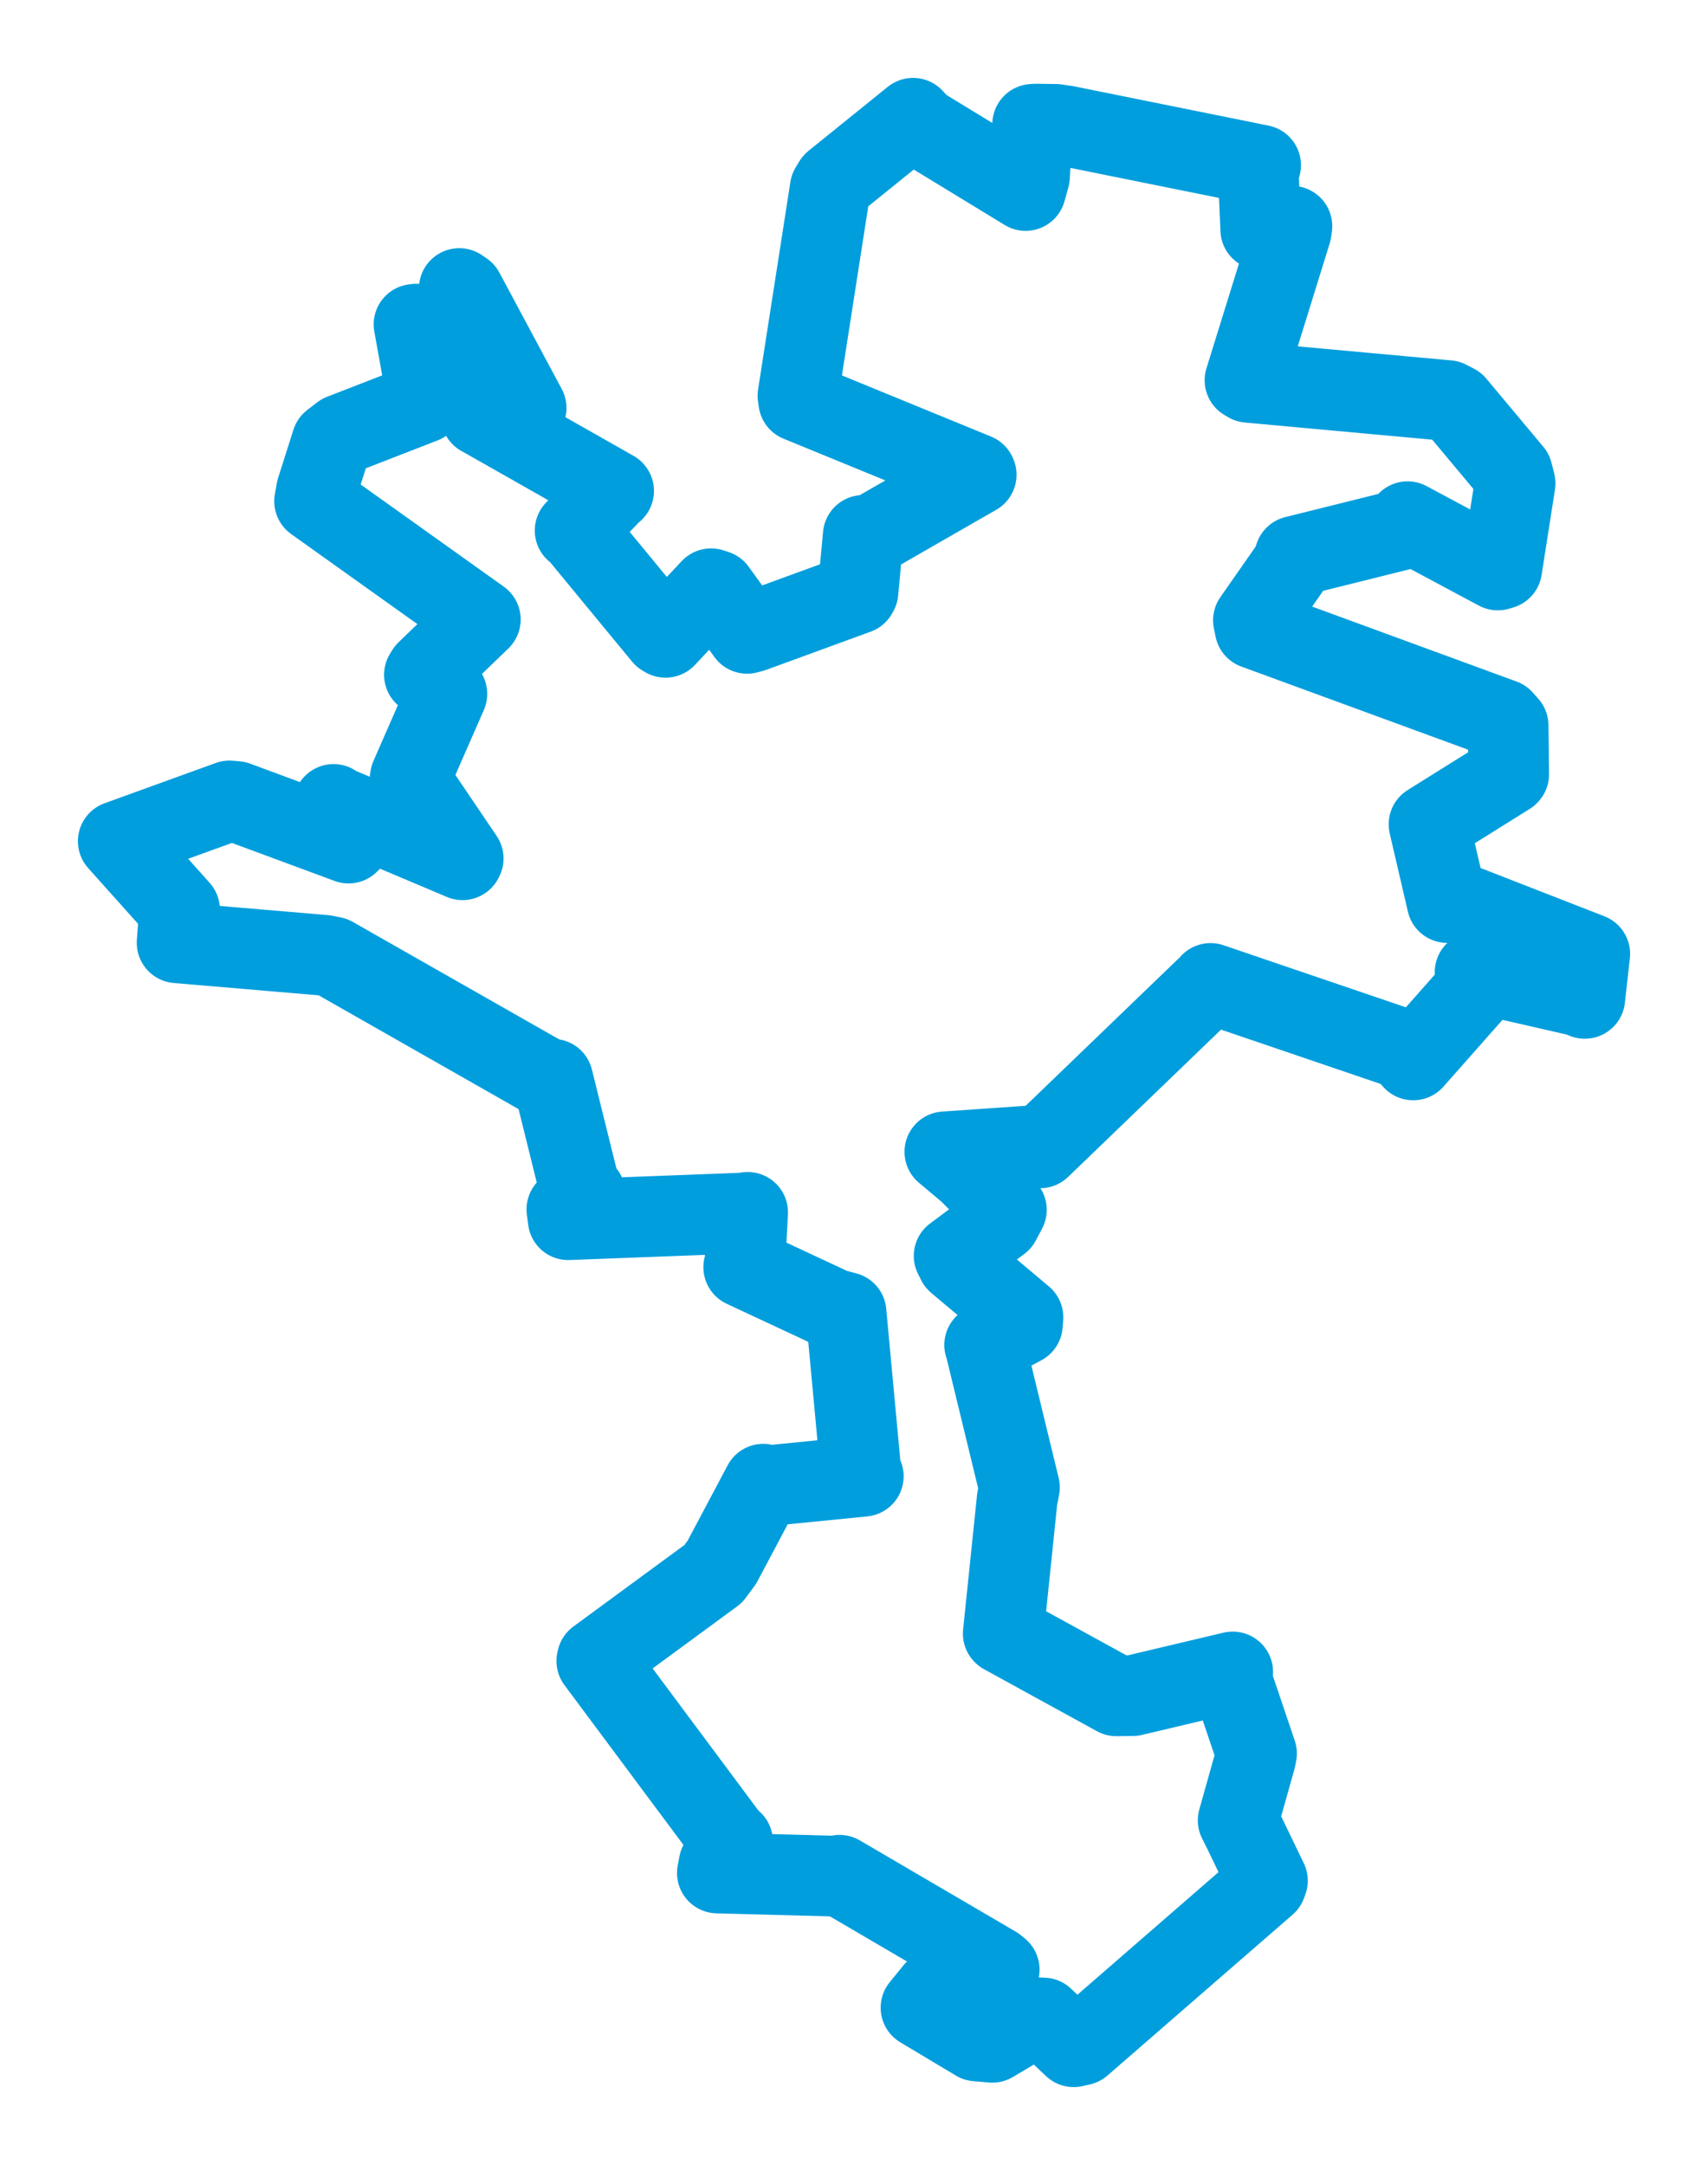 <svg viewBox="0 0 116.318 147.462" width="116.318" height="147.462" xmlns="http://www.w3.org/2000/svg">
  <title>Jaroměřice nad Rokytnou, okres Třebíč, Kraj Vysočina, Jihovýchod, 67551, Česko</title>
  <desc>Geojson of Jaroměřice nad Rokytnou, okres Třebíč, Kraj Vysočina, Jihovýchod, 67551, Česko</desc>
  <polygon points="8.053,57.29 12.229,61.955 12.06,64.207 22.094,65.061 22.669,65.174 37.597,73.672 37.642,73.498 39.499,80.994 39.845,81.305 38.606,82.362 38.696,83.067 50.552,82.616 50.916,82.565 50.731,86.043 50.649,86.301 56.731,89.142 57.617,89.379 58.639,100.377 58.793,100.539 52.355,101.178 51.981,101.079 49.157,106.403 48.578,107.184 40.673,112.989 40.643,113.12 49.765,125.374 49.889,125.414 48.972,126.931 48.854,127.559 57,127.774 57.171,127.711 67.782,133.922 68.047,134.138 63.661,135.578 62.722,136.731 66.507,138.997 67.576,139.09 70.405,137.41 71.052,137.433 73.12,139.391 73.618,139.278 86.226,128.322 86.313,128.081 84.691,124.716 84.32,123.974 85.499,119.775 85.572,119.423 83.883,114.423 83.95,113.866 77.138,115.48 76.022,115.492 68.342,111.275 68.323,111.255 69.272,102.087 69.426,101.294 67.08,91.631 67.056,91.596 69.625,90.216 69.666,89.715 65.187,85.949 64.977,85.53 68.113,83.197 68.537,82.394 65.998,79.834 64.346,78.444 70.655,78.007 70.834,78.175 82.422,67.013 82.44,66.976 95.596,71.454 96.244,72.185 100.537,67.327 100.455,66.212 107.507,67.825 107.927,67.994 108.234,65.239 108.266,64.963 99.206,61.431 98.557,61.467 97.564,57.198 97.318,56.138 102.723,52.759 102.745,52.732 102.706,49.41 102.336,48.994 85.476,42.813 85.36,42.244 88.002,38.458 88.188,37.884 95.602,36.037 95.858,35.529 102.001,38.818 102.271,38.738 103.181,32.919 102.996,32.19 99.115,27.549 98.6,27.282 85.022,26.039 84.786,25.899 87.923,15.785 87.982,15.406 86.08,15.603 85.86,15.639 85.697,11.863 85.85,11.249 72.597,8.571 71.886,8.469 70.492,8.453 70.325,8.468 70.11,12.027 69.847,12.974 62.689,8.609 62.183,8.053 56.788,12.41 56.542,12.813 54.342,26.946 54.396,27.331 66.455,32.276 66.48,32.335 59.334,36.44 58.788,36.462 58.43,40.308 58.356,40.437 51.235,43.04 50.878,43.134 48.759,40.205 48.427,40.096 45.324,43.404 45.165,43.311 39.429,36.352 39.166,36.133 41.642,33.552 41.788,33.434 32.832,28.352 32.767,28.32 35.516,28.286 35.83,27.783 31.584,19.859 31.278,19.65 31.451,22.216 31.445,22.374 28.334,22.074 28.196,22.093 29.081,27.009 28.793,27.438 23.274,29.582 22.603,30.096 21.558,33.379 21.424,34.134 32.687,42.17 32.711,42.188 29.051,45.718 28.904,45.953 30.005,46.843 30.433,47.257 27.953,52.917 27.921,53.11 31.544,58.466 31.498,58.554 22.809,54.881 22.716,54.784 23.996,57.166 23.736,57.418 16.091,54.587 15.63,54.545 8.053,57.29" stroke="#009edd" stroke-width="5.495px" fill="none" stroke-linejoin="round" vector-effect="non-scaling-stroke"></polygon>
</svg>
